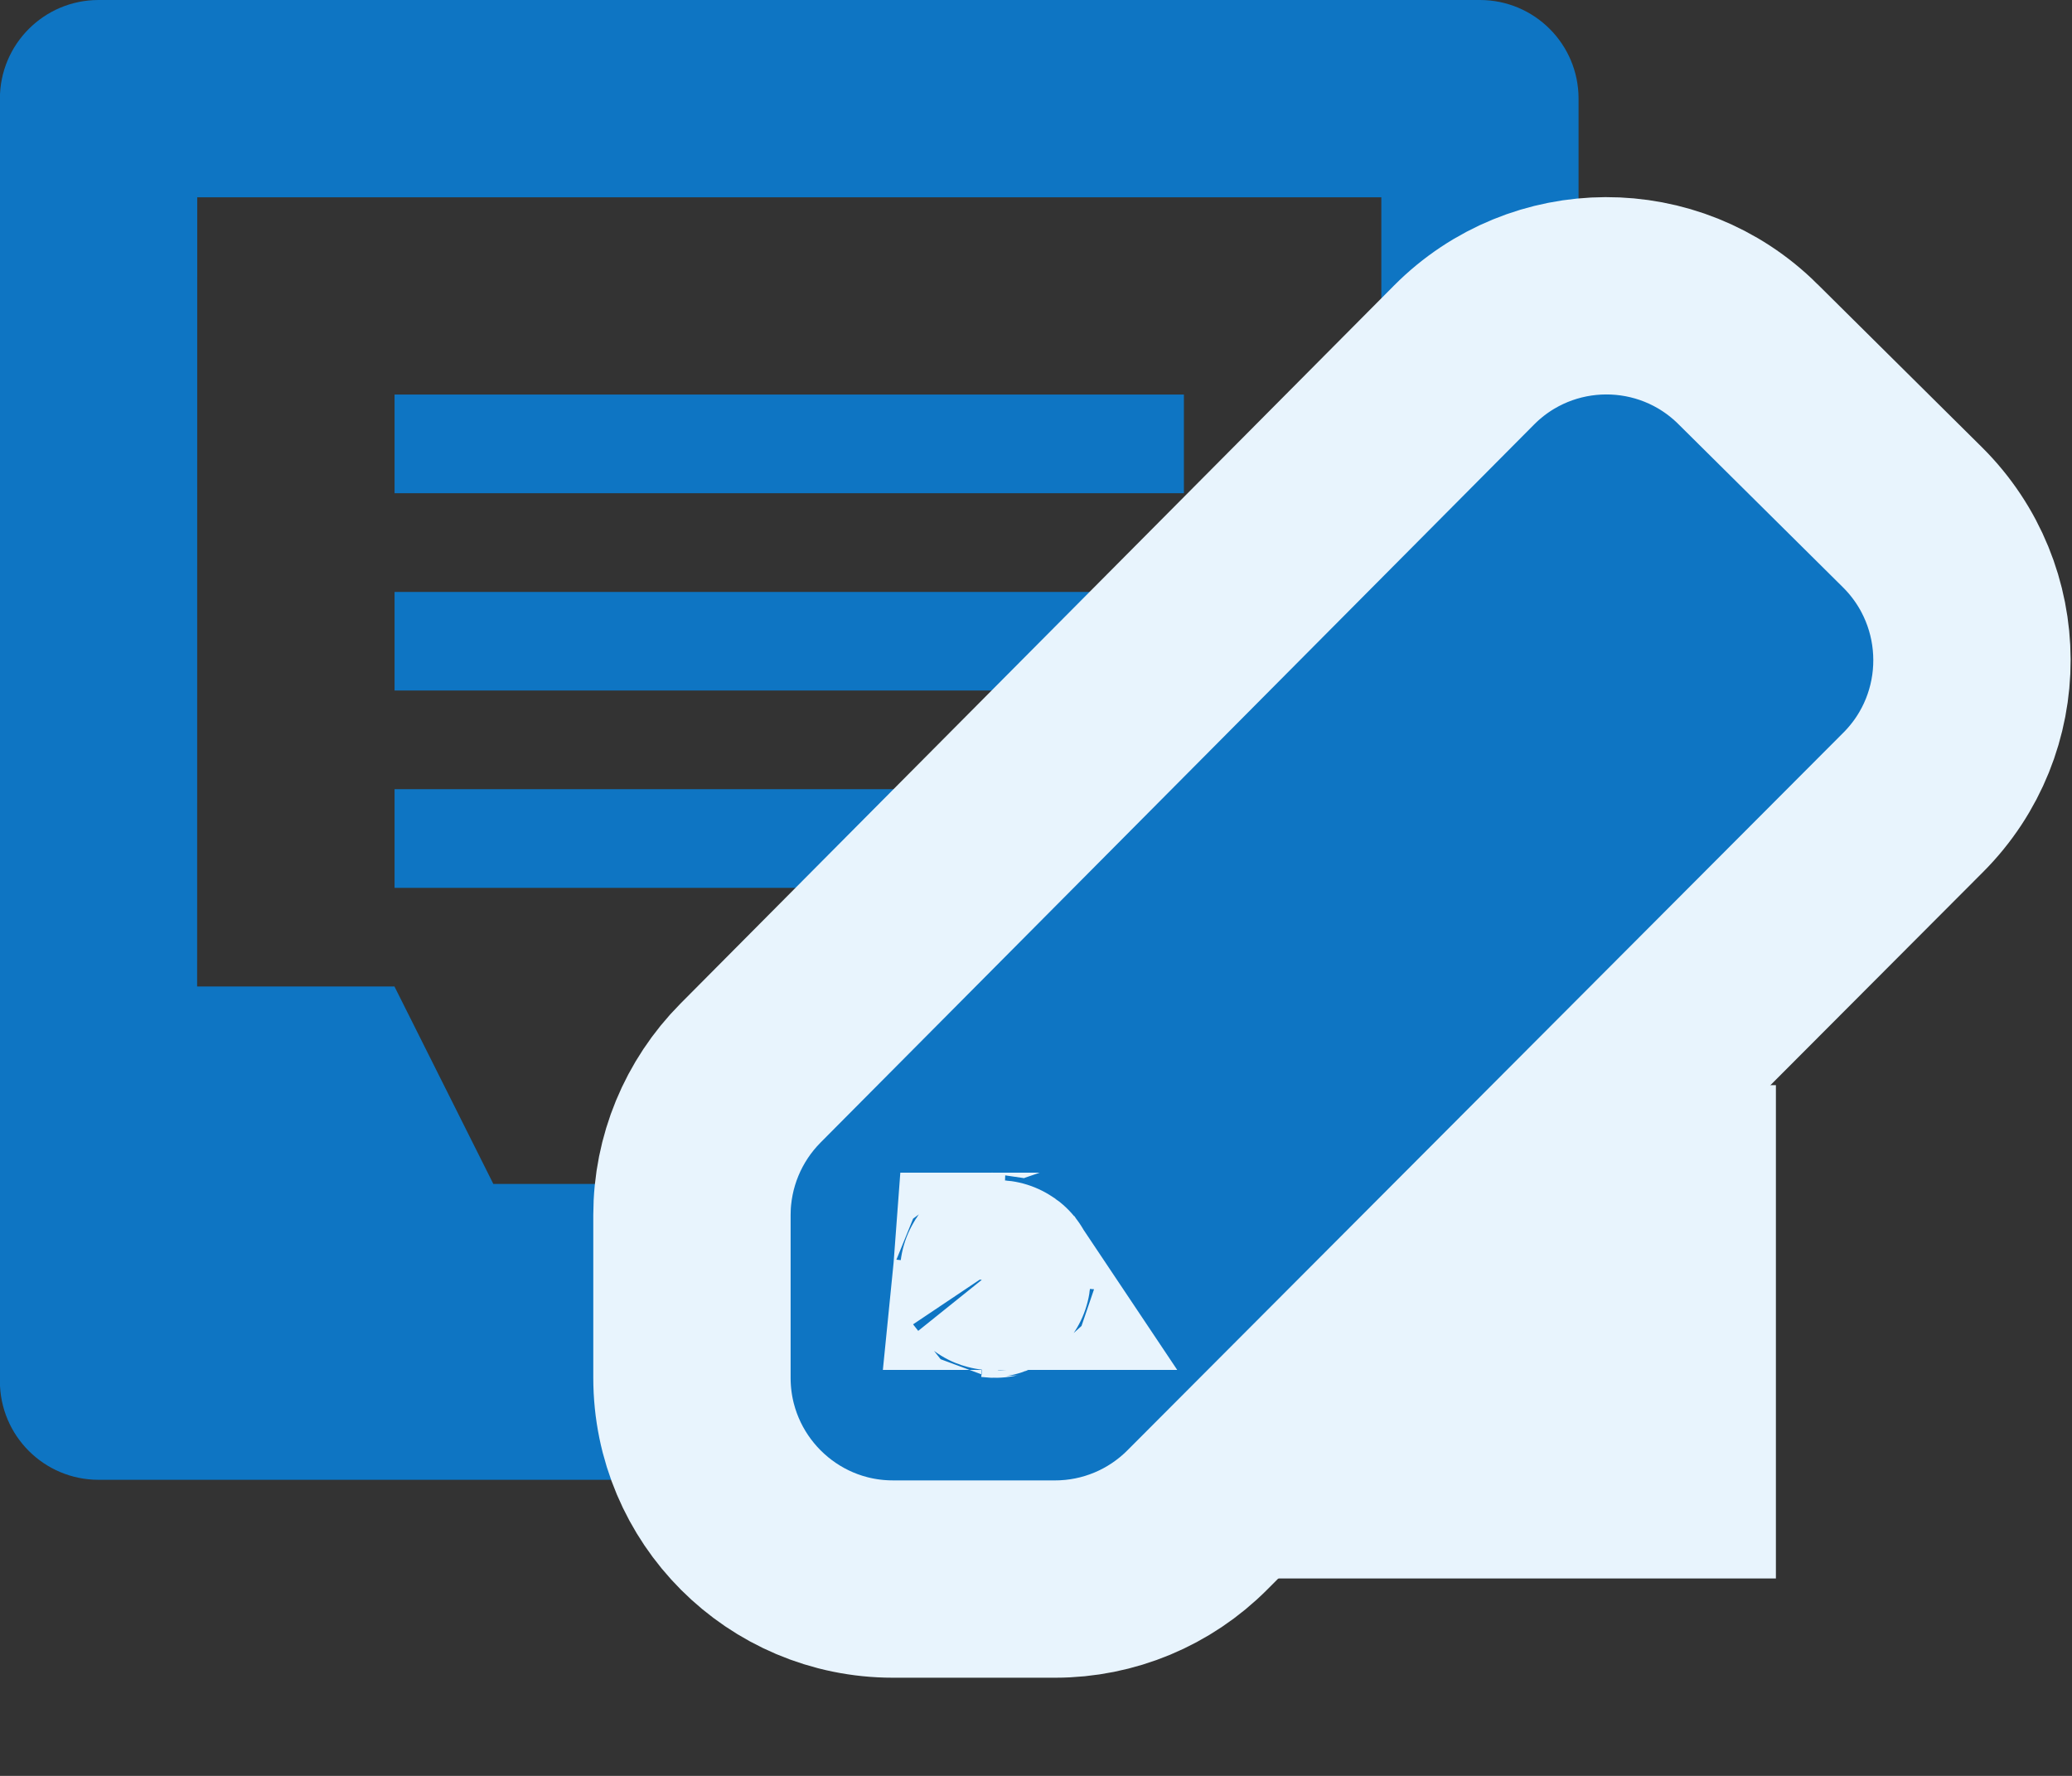 <svg xmlns="http://www.w3.org/2000/svg" width="21" height="18" viewBox="0 0 21 18">
    <rect x="0" y="0" width="21" height="18" fill="#333333" stroke="none"/>
    <g fill="none" fill-rule="evenodd" transform="translate(-5 -6)">
        <rect width="28" height="28" fill="#D8D8D8" fill-opacity="0" rx="5"/>
        <g>
            <path fill="#0E75C3" d="M16.999 2c.552 0 1 .447 1 1v13c0 .552-.448.999-1 .999h-14c-.552 0-1-.447-1-1V3c0-.552.448-1 1-1h14zm-1 2h-12l-.001 7.999h2L7 14h6l1-2h2V4zm-2 5.999v1h-8v-1h8zm0-2v1h-8V8h8zm0-2v1h-8v-1h8z" transform="translate(3 4)"/>
            <path fill="#E8F4FD" d="M11.999 12.999L19.999 12.999 19.999 17.999 11.999 17.999z" transform="translate(3 4)"/>
            <path fill="#0E75C3" stroke="#E8F4FD" stroke-width="2" d="M19.715 5.589h0l1.668 1.654c.801.796.805 2.091.007 2.89l-7.254 7.272c-.382.384-.9.6-1.442.6H11.05c-1.125 0-2.037-.914-2.037-2.04v-1.65c0-.539.214-1.056.593-1.438l7.232-7.278c.792-.797 2.079-.802 2.877-.01zm-7.662 9.296h.004c-.002-.003-.003-.01-.002-.02l-.002.02zm.025.002c-.009.002-.016.004-.02-.001h-.005l-.003.04c0 .02.016.037-.022.034l.06.005c.017 0 .034-.015.031.02l.005-.06c0-.02-.014-.036.019-.035l-.065-.003z" transform="translate(3 4)"/>
        </g>
    </g>
</svg>
